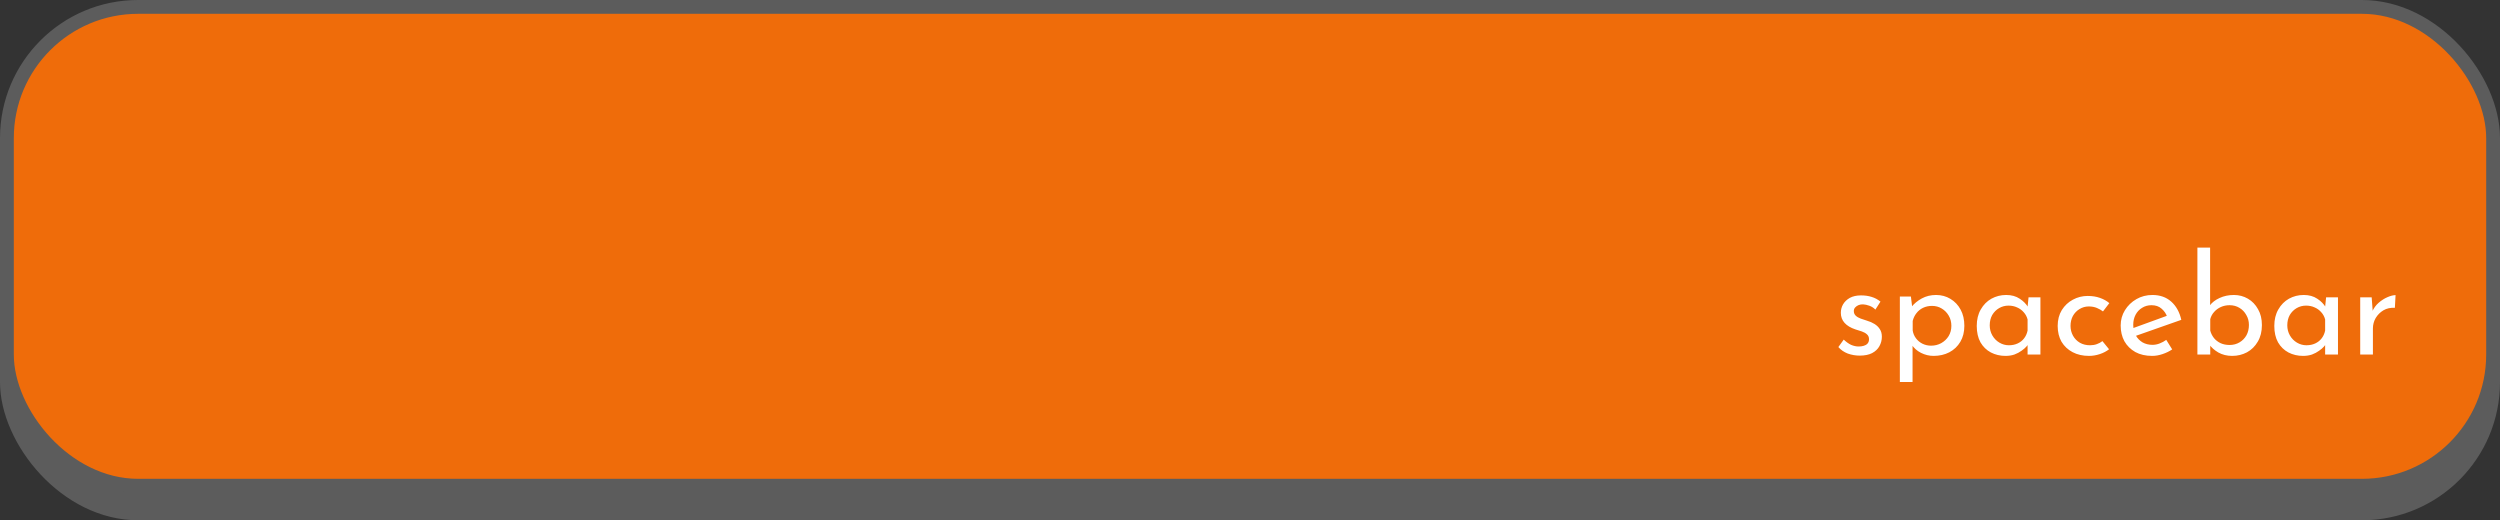<svg width="543" height="113" viewBox="0 0 543 113" fill="none" xmlns="http://www.w3.org/2000/svg">
<rect x="0" y="0" width="543" height="113" fill="#333333" stroke="none"/>
<rect y="15" width="543" height="98" rx="30" fill="#5C5C5C"/>
<rect x="1.5" y="1.5" width="540" height="104" rx="28.5" fill="#EF6C0A" stroke="#5C5C5C" stroke-width="3"/>
<path d="M403.91 77.24C403.03 77.24 402.17 77.09 401.33 76.79C400.51 76.47 399.83 76 399.29 75.38L400.46 73.76C400.98 74.26 401.51 74.64 402.05 74.9C402.61 75.14 403.16 75.26 403.7 75.26C404.1 75.26 404.47 75.21 404.81 75.11C405.15 75.01 405.42 74.85 405.62 74.63C405.84 74.39 405.95 74.07 405.95 73.67C405.95 73.23 405.8 72.88 405.5 72.62C405.22 72.36 404.85 72.15 404.39 71.99C403.95 71.83 403.48 71.68 402.98 71.54C401.96 71.2 401.18 70.73 400.64 70.13C400.1 69.53 399.83 68.8 399.83 67.94C399.83 67.28 399.99 66.67 400.31 66.11C400.65 65.53 401.14 65.06 401.78 64.7C402.44 64.34 403.25 64.16 404.21 64.16C405.07 64.16 405.84 64.27 406.52 64.49C407.2 64.69 407.84 65.03 408.44 65.51L407.33 67.25C406.97 66.87 406.54 66.59 406.04 66.41C405.54 66.23 405.09 66.13 404.69 66.11C404.35 66.09 404.02 66.14 403.7 66.26C403.4 66.38 403.15 66.55 402.95 66.77C402.75 66.99 402.65 67.25 402.65 67.55C402.65 67.97 402.79 68.31 403.07 68.57C403.35 68.83 403.71 69.04 404.15 69.2C404.61 69.34 405.06 69.49 405.5 69.65C406.12 69.83 406.67 70.07 407.15 70.37C407.63 70.67 408.01 71.04 408.29 71.48C408.59 71.92 408.74 72.47 408.74 73.13C408.74 73.87 408.56 74.56 408.2 75.2C407.86 75.82 407.33 76.32 406.61 76.7C405.91 77.06 405.01 77.24 403.91 77.24ZM419.967 77.3C419.027 77.3 418.117 77.08 417.237 76.64C416.377 76.2 415.707 75.61 415.227 74.87L415.407 74V82.97H412.647V64.4H415.047L415.437 67.58L415.137 66.71C415.737 65.95 416.497 65.32 417.417 64.82C418.337 64.32 419.367 64.07 420.507 64.07C421.667 64.07 422.707 64.35 423.627 64.91C424.567 65.47 425.307 66.25 425.847 67.25C426.387 68.25 426.657 69.42 426.657 70.76C426.657 72.1 426.367 73.26 425.787 74.24C425.207 75.22 424.407 75.98 423.387 76.52C422.387 77.04 421.247 77.3 419.967 77.3ZM419.427 75.08C420.227 75.08 420.957 74.9 421.617 74.54C422.297 74.16 422.837 73.65 423.237 73.01C423.637 72.35 423.837 71.61 423.837 70.79C423.837 69.95 423.647 69.21 423.267 68.57C422.887 67.91 422.377 67.39 421.737 67.01C421.117 66.63 420.417 66.44 419.637 66.44C418.917 66.44 418.267 66.58 417.687 66.86C417.107 67.14 416.627 67.53 416.247 68.03C415.867 68.51 415.597 69.07 415.437 69.71V71.78C415.537 72.42 415.777 72.99 416.157 73.49C416.537 73.99 417.007 74.38 417.567 74.66C418.147 74.94 418.767 75.08 419.427 75.08ZM435.59 77.3C434.43 77.3 433.37 77.05 432.41 76.55C431.47 76.05 430.72 75.32 430.16 74.36C429.62 73.38 429.35 72.19 429.35 70.79C429.35 69.41 429.64 68.22 430.22 67.22C430.8 66.2 431.57 65.42 432.53 64.88C433.51 64.34 434.58 64.07 435.74 64.07C436.9 64.07 437.88 64.34 438.68 64.88C439.48 65.4 440.09 66.02 440.51 66.74L440.33 67.22L440.6 64.58H443.18V77H440.39V73.76L440.69 74.48C440.61 74.68 440.43 74.94 440.15 75.26C439.89 75.56 439.53 75.87 439.07 76.19C438.63 76.51 438.12 76.78 437.54 77C436.96 77.2 436.31 77.3 435.59 77.3ZM436.34 74.99C437.04 74.99 437.67 74.86 438.23 74.6C438.79 74.34 439.25 73.98 439.61 73.52C439.99 73.04 440.25 72.47 440.39 71.81V69.38C440.23 68.78 439.95 68.26 439.55 67.82C439.15 67.36 438.67 67.01 438.11 66.77C437.55 66.51 436.93 66.38 436.25 66.38C435.51 66.38 434.83 66.56 434.21 66.92C433.59 67.28 433.09 67.78 432.71 68.42C432.35 69.06 432.17 69.81 432.17 70.67C432.17 71.47 432.36 72.2 432.74 72.86C433.12 73.52 433.63 74.04 434.27 74.42C434.91 74.8 435.6 74.99 436.34 74.99ZM458.088 75.86C457.528 76.3 456.858 76.65 456.078 76.91C455.298 77.17 454.518 77.3 453.738 77.3C452.378 77.3 451.188 77.03 450.168 76.49C449.148 75.95 448.348 75.2 447.768 74.24C447.208 73.26 446.928 72.11 446.928 70.79C446.928 69.47 447.228 68.32 447.828 67.34C448.448 66.36 449.248 65.61 450.228 65.09C451.228 64.55 452.298 64.28 453.438 64.28C454.438 64.28 455.328 64.42 456.108 64.7C456.908 64.98 457.588 65.36 458.148 65.84L456.768 67.64C456.408 67.36 455.968 67.11 455.448 66.89C454.928 66.67 454.338 66.56 453.678 66.56C452.958 66.56 452.288 66.75 451.668 67.13C451.068 67.49 450.588 67.99 450.228 68.63C449.888 69.27 449.718 69.99 449.718 70.79C449.718 71.55 449.898 72.26 450.258 72.92C450.618 73.56 451.118 74.07 451.758 74.45C452.398 74.81 453.128 74.99 453.948 74.99C454.488 74.99 454.978 74.91 455.418 74.75C455.878 74.59 456.288 74.37 456.648 74.09L458.088 75.86ZM467.45 77.3C466.03 77.3 464.81 77.02 463.79 76.46C462.77 75.88 461.98 75.1 461.42 74.12C460.88 73.12 460.61 71.98 460.61 70.7C460.61 69.48 460.92 68.37 461.54 67.37C462.16 66.37 462.99 65.57 464.03 64.97C465.07 64.37 466.23 64.07 467.51 64.07C469.15 64.07 470.51 64.55 471.59 65.51C472.67 66.47 473.4 67.79 473.78 69.47L463.55 73.07L462.89 71.42L471.29 68.36L470.69 68.75C470.45 68.09 470.05 67.52 469.49 67.04C468.93 66.54 468.2 66.29 467.3 66.29C466.54 66.29 465.86 66.48 465.26 66.86C464.66 67.22 464.19 67.72 463.85 68.36C463.51 69 463.34 69.73 463.34 70.55C463.34 71.41 463.52 72.17 463.88 72.83C464.24 73.47 464.73 73.98 465.35 74.36C465.99 74.72 466.71 74.9 467.51 74.9C468.05 74.9 468.57 74.8 469.07 74.6C469.59 74.4 470.07 74.14 470.51 73.82L471.8 75.89C471.18 76.31 470.48 76.65 469.7 76.91C468.94 77.17 468.19 77.3 467.45 77.3ZM484.836 77.3C483.696 77.3 482.686 77.05 481.806 76.55C480.946 76.05 480.256 75.42 479.736 74.66L480.066 73.79V77H477.276V53.78H480.036V67.43L479.946 66.38C480.446 65.7 481.156 65.15 482.076 64.73C483.016 64.29 484.056 64.07 485.196 64.07C486.316 64.07 487.336 64.34 488.256 64.88C489.176 65.42 489.906 66.18 490.446 67.16C491.006 68.12 491.286 69.27 491.286 70.61C491.286 72.01 490.986 73.21 490.386 74.21C489.806 75.21 489.026 75.98 488.046 76.52C487.066 77.04 485.996 77.3 484.836 77.3ZM484.266 74.93C485.066 74.93 485.786 74.74 486.426 74.36C487.066 73.98 487.566 73.47 487.926 72.83C488.286 72.17 488.466 71.42 488.466 70.58C488.466 69.78 488.276 69.06 487.896 68.42C487.536 67.76 487.036 67.24 486.396 66.86C485.776 66.48 485.066 66.29 484.266 66.29C483.586 66.29 482.956 66.42 482.376 66.68C481.796 66.94 481.306 67.3 480.906 67.76C480.506 68.2 480.226 68.72 480.066 69.32V71.81C480.226 72.41 480.496 72.95 480.876 73.43C481.256 73.89 481.736 74.26 482.316 74.54C482.896 74.8 483.546 74.93 484.266 74.93ZM500.219 77.3C499.059 77.3 497.999 77.05 497.039 76.55C496.099 76.05 495.349 75.32 494.789 74.36C494.249 73.38 493.979 72.19 493.979 70.79C493.979 69.41 494.269 68.22 494.849 67.22C495.429 66.2 496.199 65.42 497.159 64.88C498.139 64.34 499.209 64.07 500.369 64.07C501.529 64.07 502.509 64.34 503.309 64.88C504.109 65.4 504.719 66.02 505.139 66.74L504.959 67.22L505.229 64.58H507.809V77H505.019V73.76L505.319 74.48C505.239 74.68 505.059 74.94 504.779 75.26C504.519 75.56 504.159 75.87 503.699 76.19C503.259 76.51 502.749 76.78 502.169 77C501.589 77.2 500.939 77.3 500.219 77.3ZM500.969 74.99C501.669 74.99 502.299 74.86 502.859 74.6C503.419 74.34 503.879 73.98 504.239 73.52C504.619 73.04 504.879 72.47 505.019 71.81V69.38C504.859 68.78 504.579 68.26 504.179 67.82C503.779 67.36 503.299 67.01 502.739 66.77C502.179 66.51 501.559 66.38 500.879 66.38C500.139 66.38 499.459 66.56 498.839 66.92C498.219 67.28 497.719 67.78 497.339 68.42C496.979 69.06 496.799 69.81 496.799 70.67C496.799 71.47 496.989 72.2 497.369 72.86C497.749 73.52 498.259 74.04 498.899 74.42C499.539 74.8 500.229 74.99 500.969 74.99ZM515.127 64.58L515.397 68.18L515.247 67.7C515.567 66.94 516.027 66.3 516.627 65.78C517.247 65.24 517.887 64.83 518.547 64.55C519.227 64.25 519.817 64.1 520.317 64.1L520.167 66.86C519.227 66.8 518.397 66.98 517.677 67.4C516.977 67.82 516.417 68.38 515.997 69.08C515.597 69.78 515.397 70.53 515.397 71.33V77H512.637V64.58H515.127Z" fill="white"/>
</svg>
